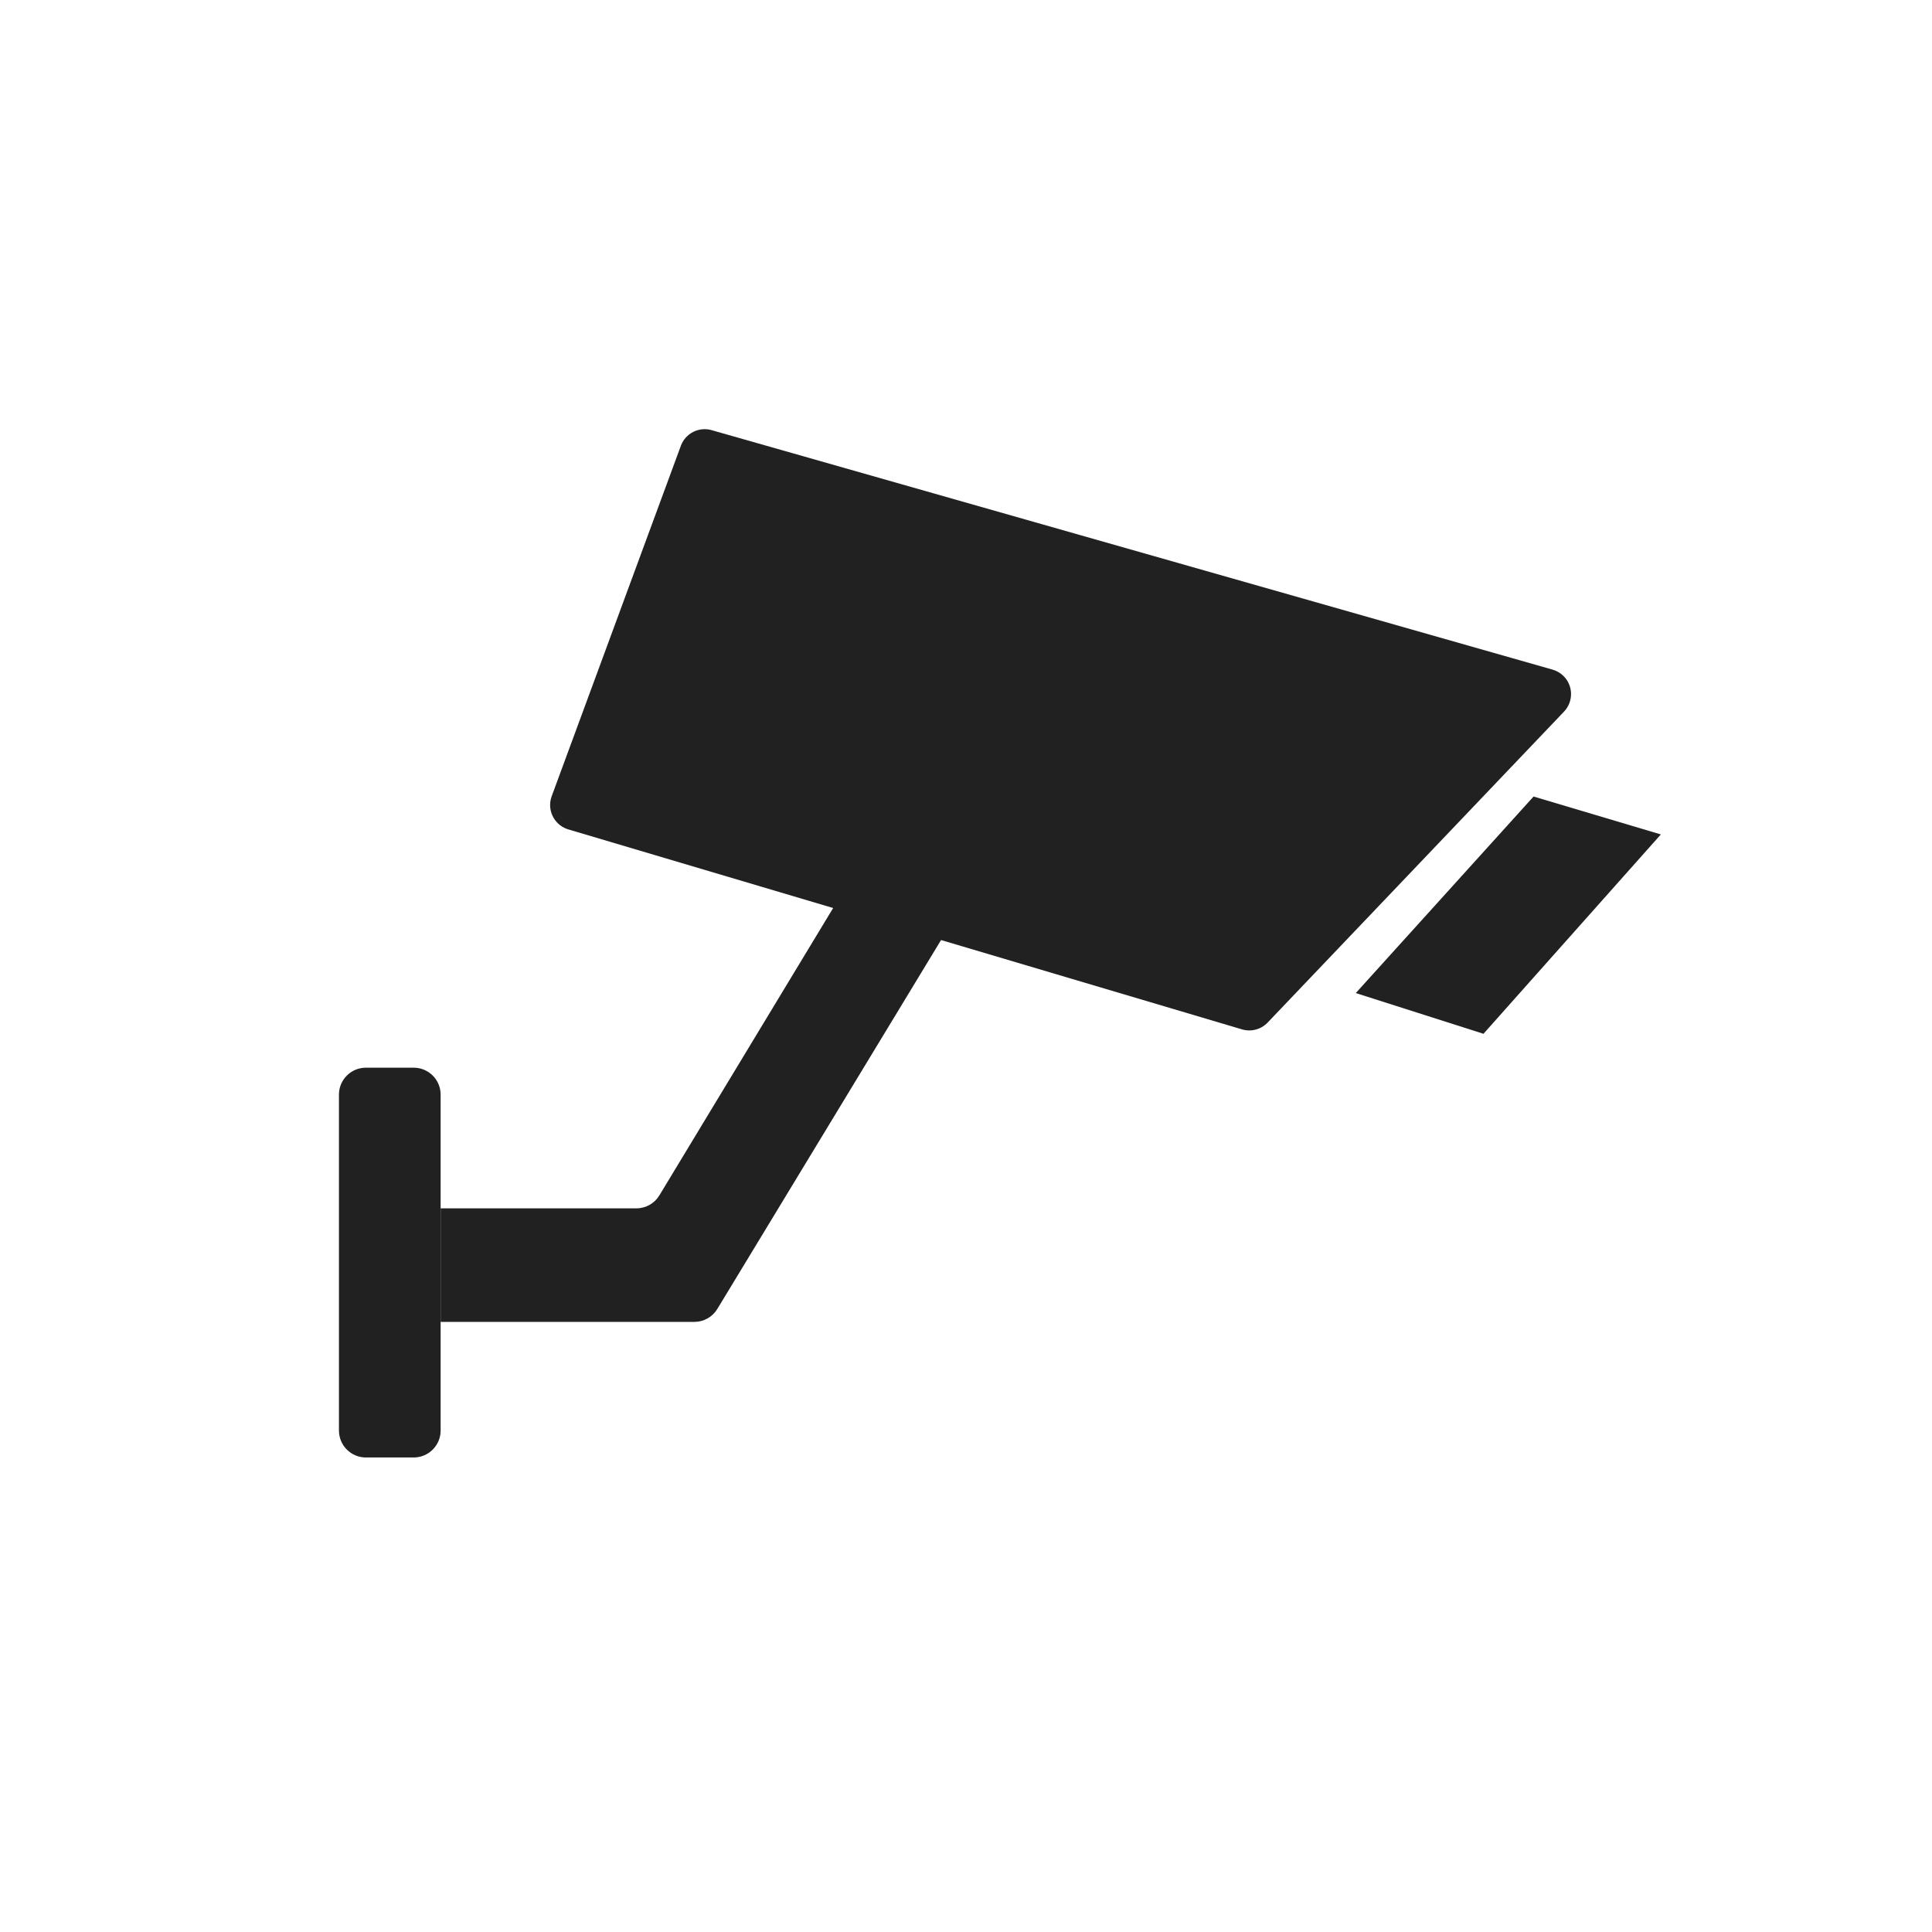 <svg width="114" height="114" viewBox="0 0 114 114" xmlns="http://www.w3.org/2000/svg"><title>违章、监控-白天</title><g fill="none" fill-rule="evenodd"><circle fill="none" cx="57" cy="57" r="57"/><path d="M20 64.59v19.82c0 .878.712 1.59 1.59 1.59h2.82c.878 0 1.59-.712 1.59-1.59V64.59c0-.878-.712-1.59-1.59-1.59h-2.82c-.878 0-1.59.712-1.59 1.59z" fill="#212121" fill-rule="nonzero"/><path fill="#212121" d="M90.49 47L98 49.237 87.534 61 80 58.597"/><path d="M26 71.3V78h14.968c.556 0 1.072-.29 1.36-.766L56 54.69 50.72 51 38.91 70.53c-.287.478-.803.77-1.36.77H26z" fill="#212121" fill-rule="nonzero"/><path d="M40.175 26.305l-7.622 20.678c-.286.778.112 1.64.89 1.927l.09.03 39.755 11.8c.54.16 1.124.004 1.512-.404L92.287 41.99c.57-.6.55-1.55-.05-2.12-.177-.17-.39-.29-.625-.358l-49.62-14.13c-.753-.216-1.546.187-1.817.923z" fill="#212121"/></g></svg>